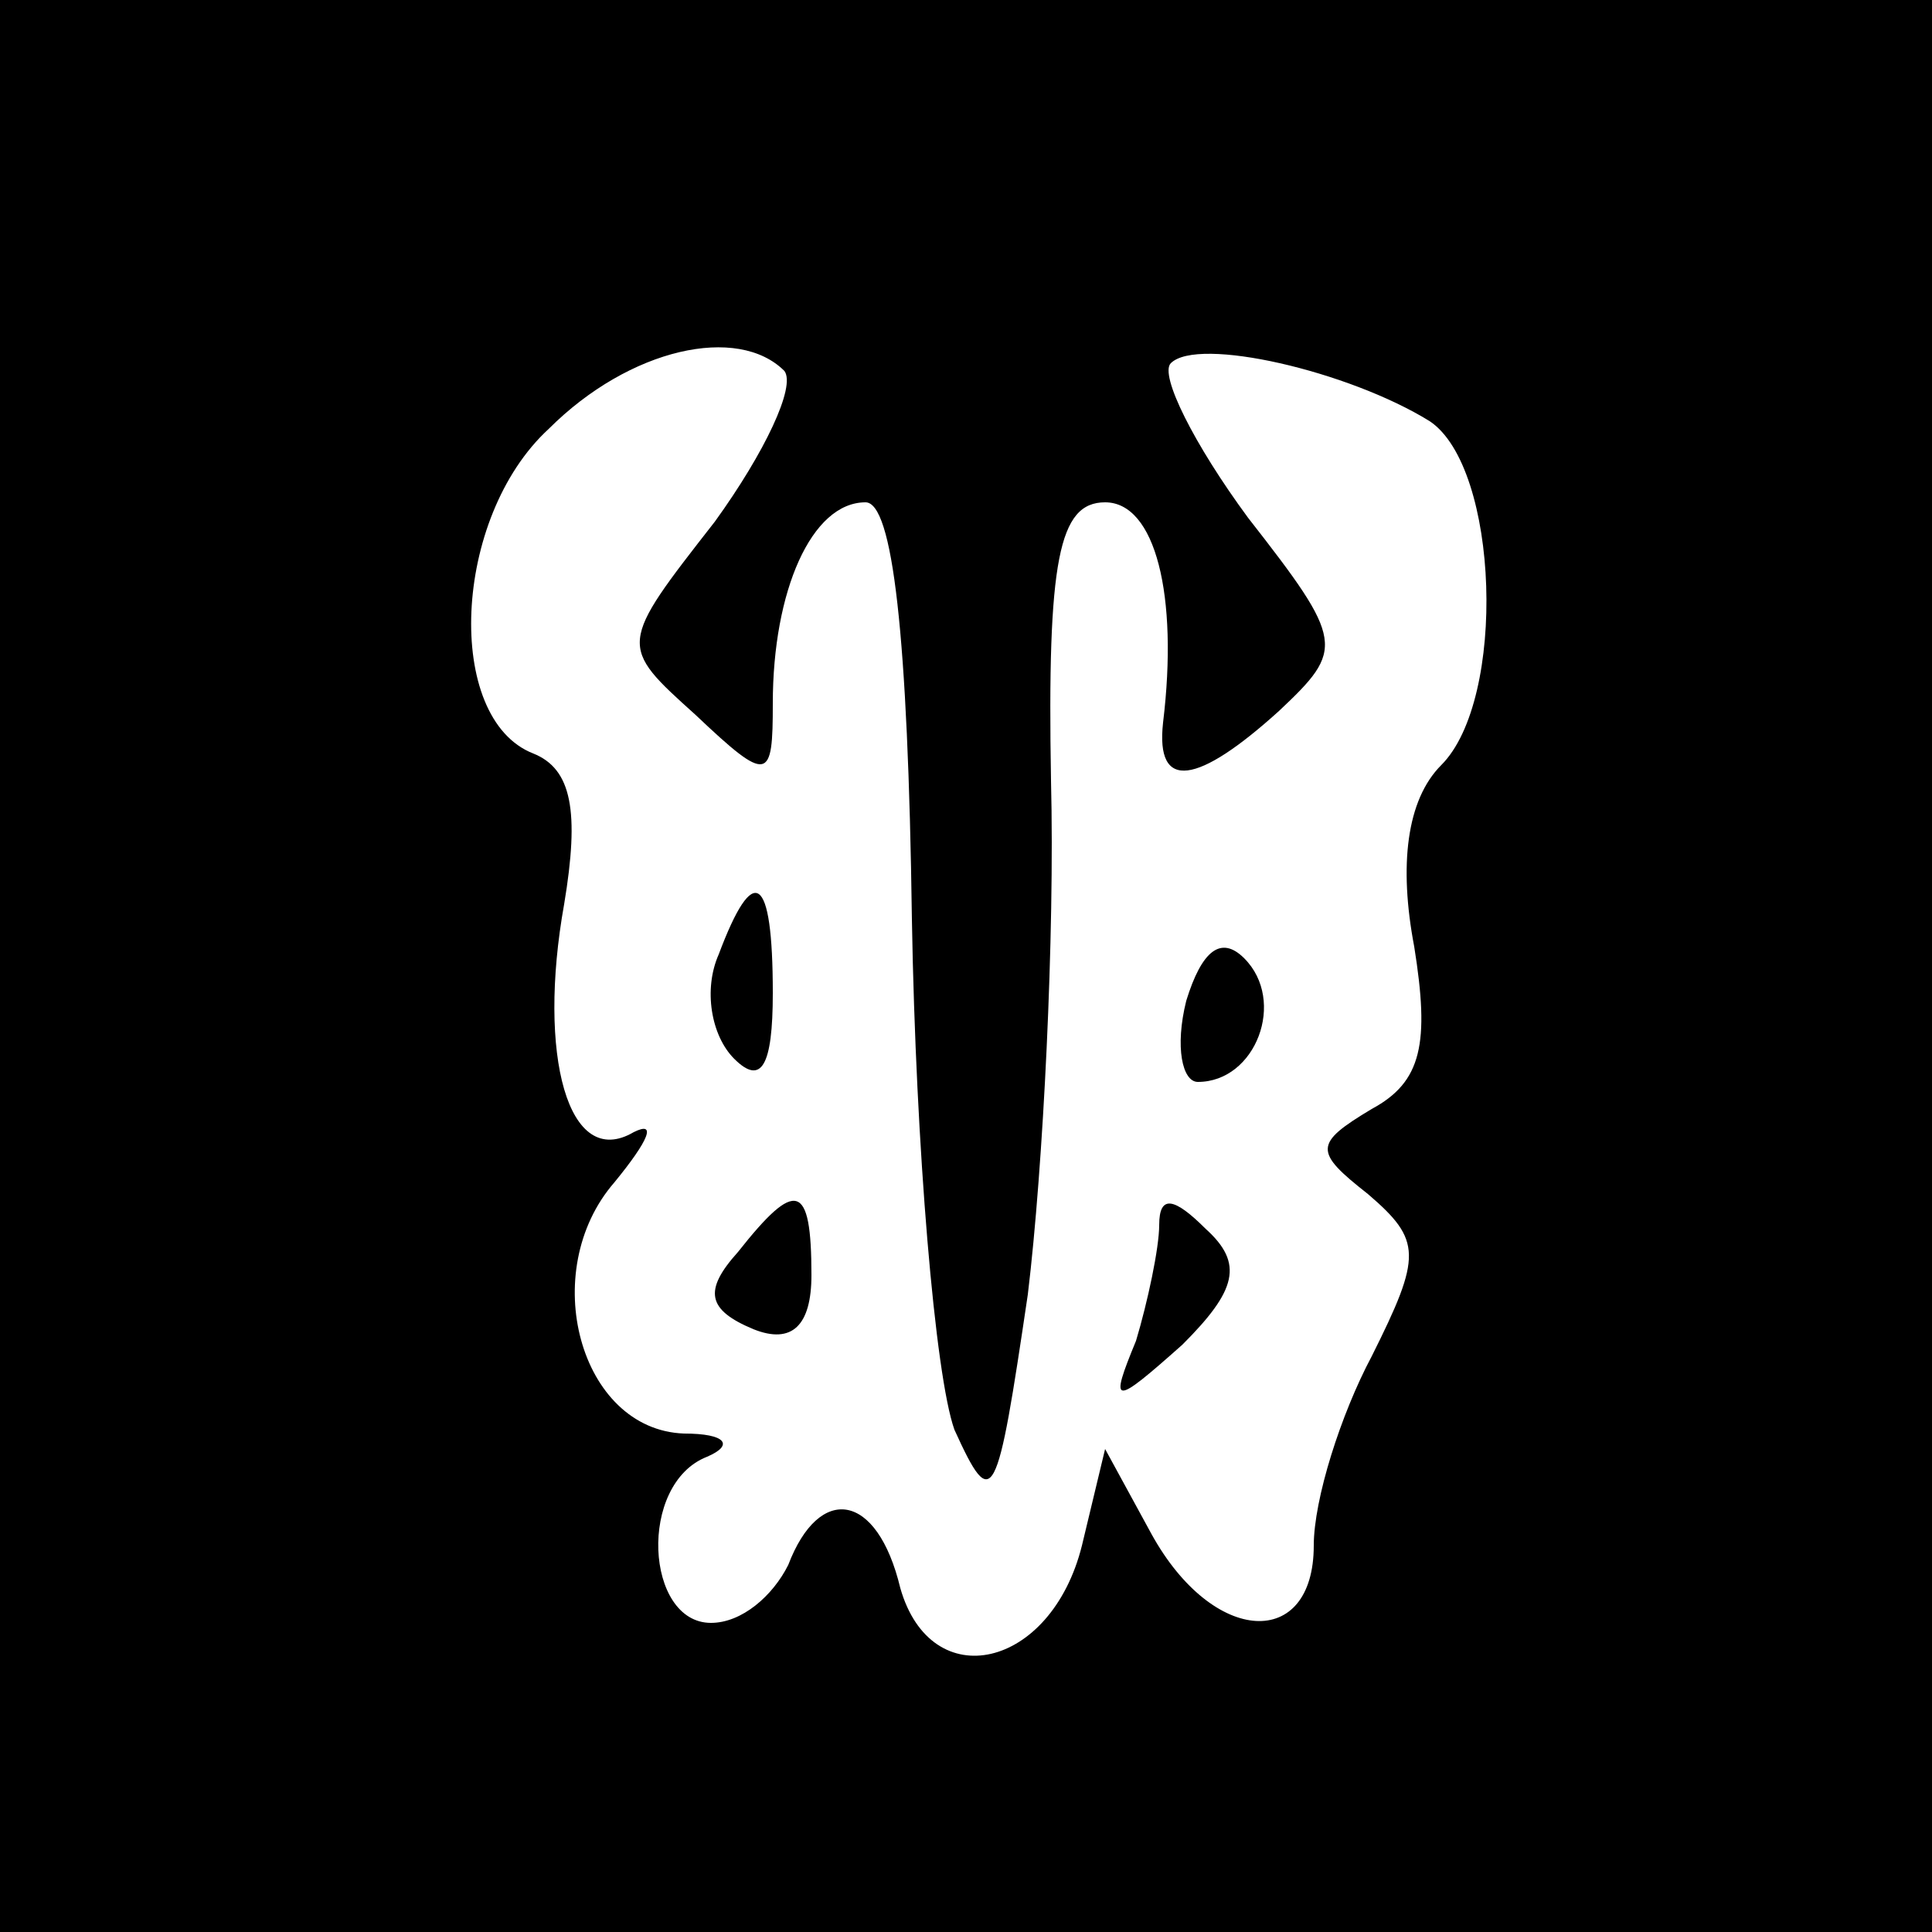 <?xml version="1.0" standalone="no"?>
<!DOCTYPE svg PUBLIC "-//W3C//DTD SVG 20010904//EN"
 "http://www.w3.org/TR/2001/REC-SVG-20010904/DTD/svg10.dtd">
<svg version="1.0" xmlns="http://www.w3.org/2000/svg"
 width="50pt" height="50pt" viewBox="0 0 50 50"
 preserveAspectRatio="xMidYMid meet">

<g transform="translate(0,50) scale(0.1,-0.1)"
fill="#000000" stroke="none">
<path d="M0 250 l0 -250 250 0 250 0 0 250 0 250 -250 0 -250 0 0 -250z m203
154 c3 -4 -5 -21 -18 -39 -25 -32 -25 -32 -5 -50 19 -18 20 -17 20 3 0 29 10
52 24 52 7 0 11 -34 12 -108 1 -59 6 -118 11 -132 10 -22 11 -19 19 35 4 33 7
93 6 133 -1 57 2 72 14 72 13 0 19 -24 15 -57 -2 -18 9 -16 30 3 17 16 17 18
-8 50 -14 19 -23 37 -20 40 7 7 46 -2 67 -15 18 -12 20 -72 3 -89 -9 -9 -11
-26 -7 -47 4 -25 2 -35 -11 -42 -15 -9 -15 -11 -1 -22 14 -12 14 -16 1 -42 -8
-15 -15 -37 -15 -49 0 -27 -26 -26 -42 3 l-12 22 -6 -25 c-8 -32 -39 -39 -47
-11 -6 25 -21 27 -29 6 -4 -8 -12 -15 -20 -15 -17 0 -19 36 -1 43 7 3 5 6 -6
6 -27 1 -38 42 -18 65 9 11 11 16 5 13 -17 -10 -25 20 -18 59 4 24 2 35 -8 39
-23 9 -21 61 4 84 21 21 49 27 61 15z"/>
<path d="M186 253 c-4 -9 -2 -21 4 -27 7 -7 10 -2 10 17 0 31 -5 34 -14 10z"/>
<path d="M307 241 c-3 -12 -1 -21 3 -21 15 0 23 21 12 32 -6 6 -11 2 -15 -11z"/>
<path d="M191 176 c-9 -10 -8 -15 4 -20 10 -4 15 1 15 14 0 24 -4 25 -19 6z"/>
<path d="M300 183 c0 -6 -3 -20 -6 -30 -7 -17 -6 -17 12 -1 14 14 16 21 6 30
-8 8 -12 9 -12 1z"/>
</g>
</svg>
